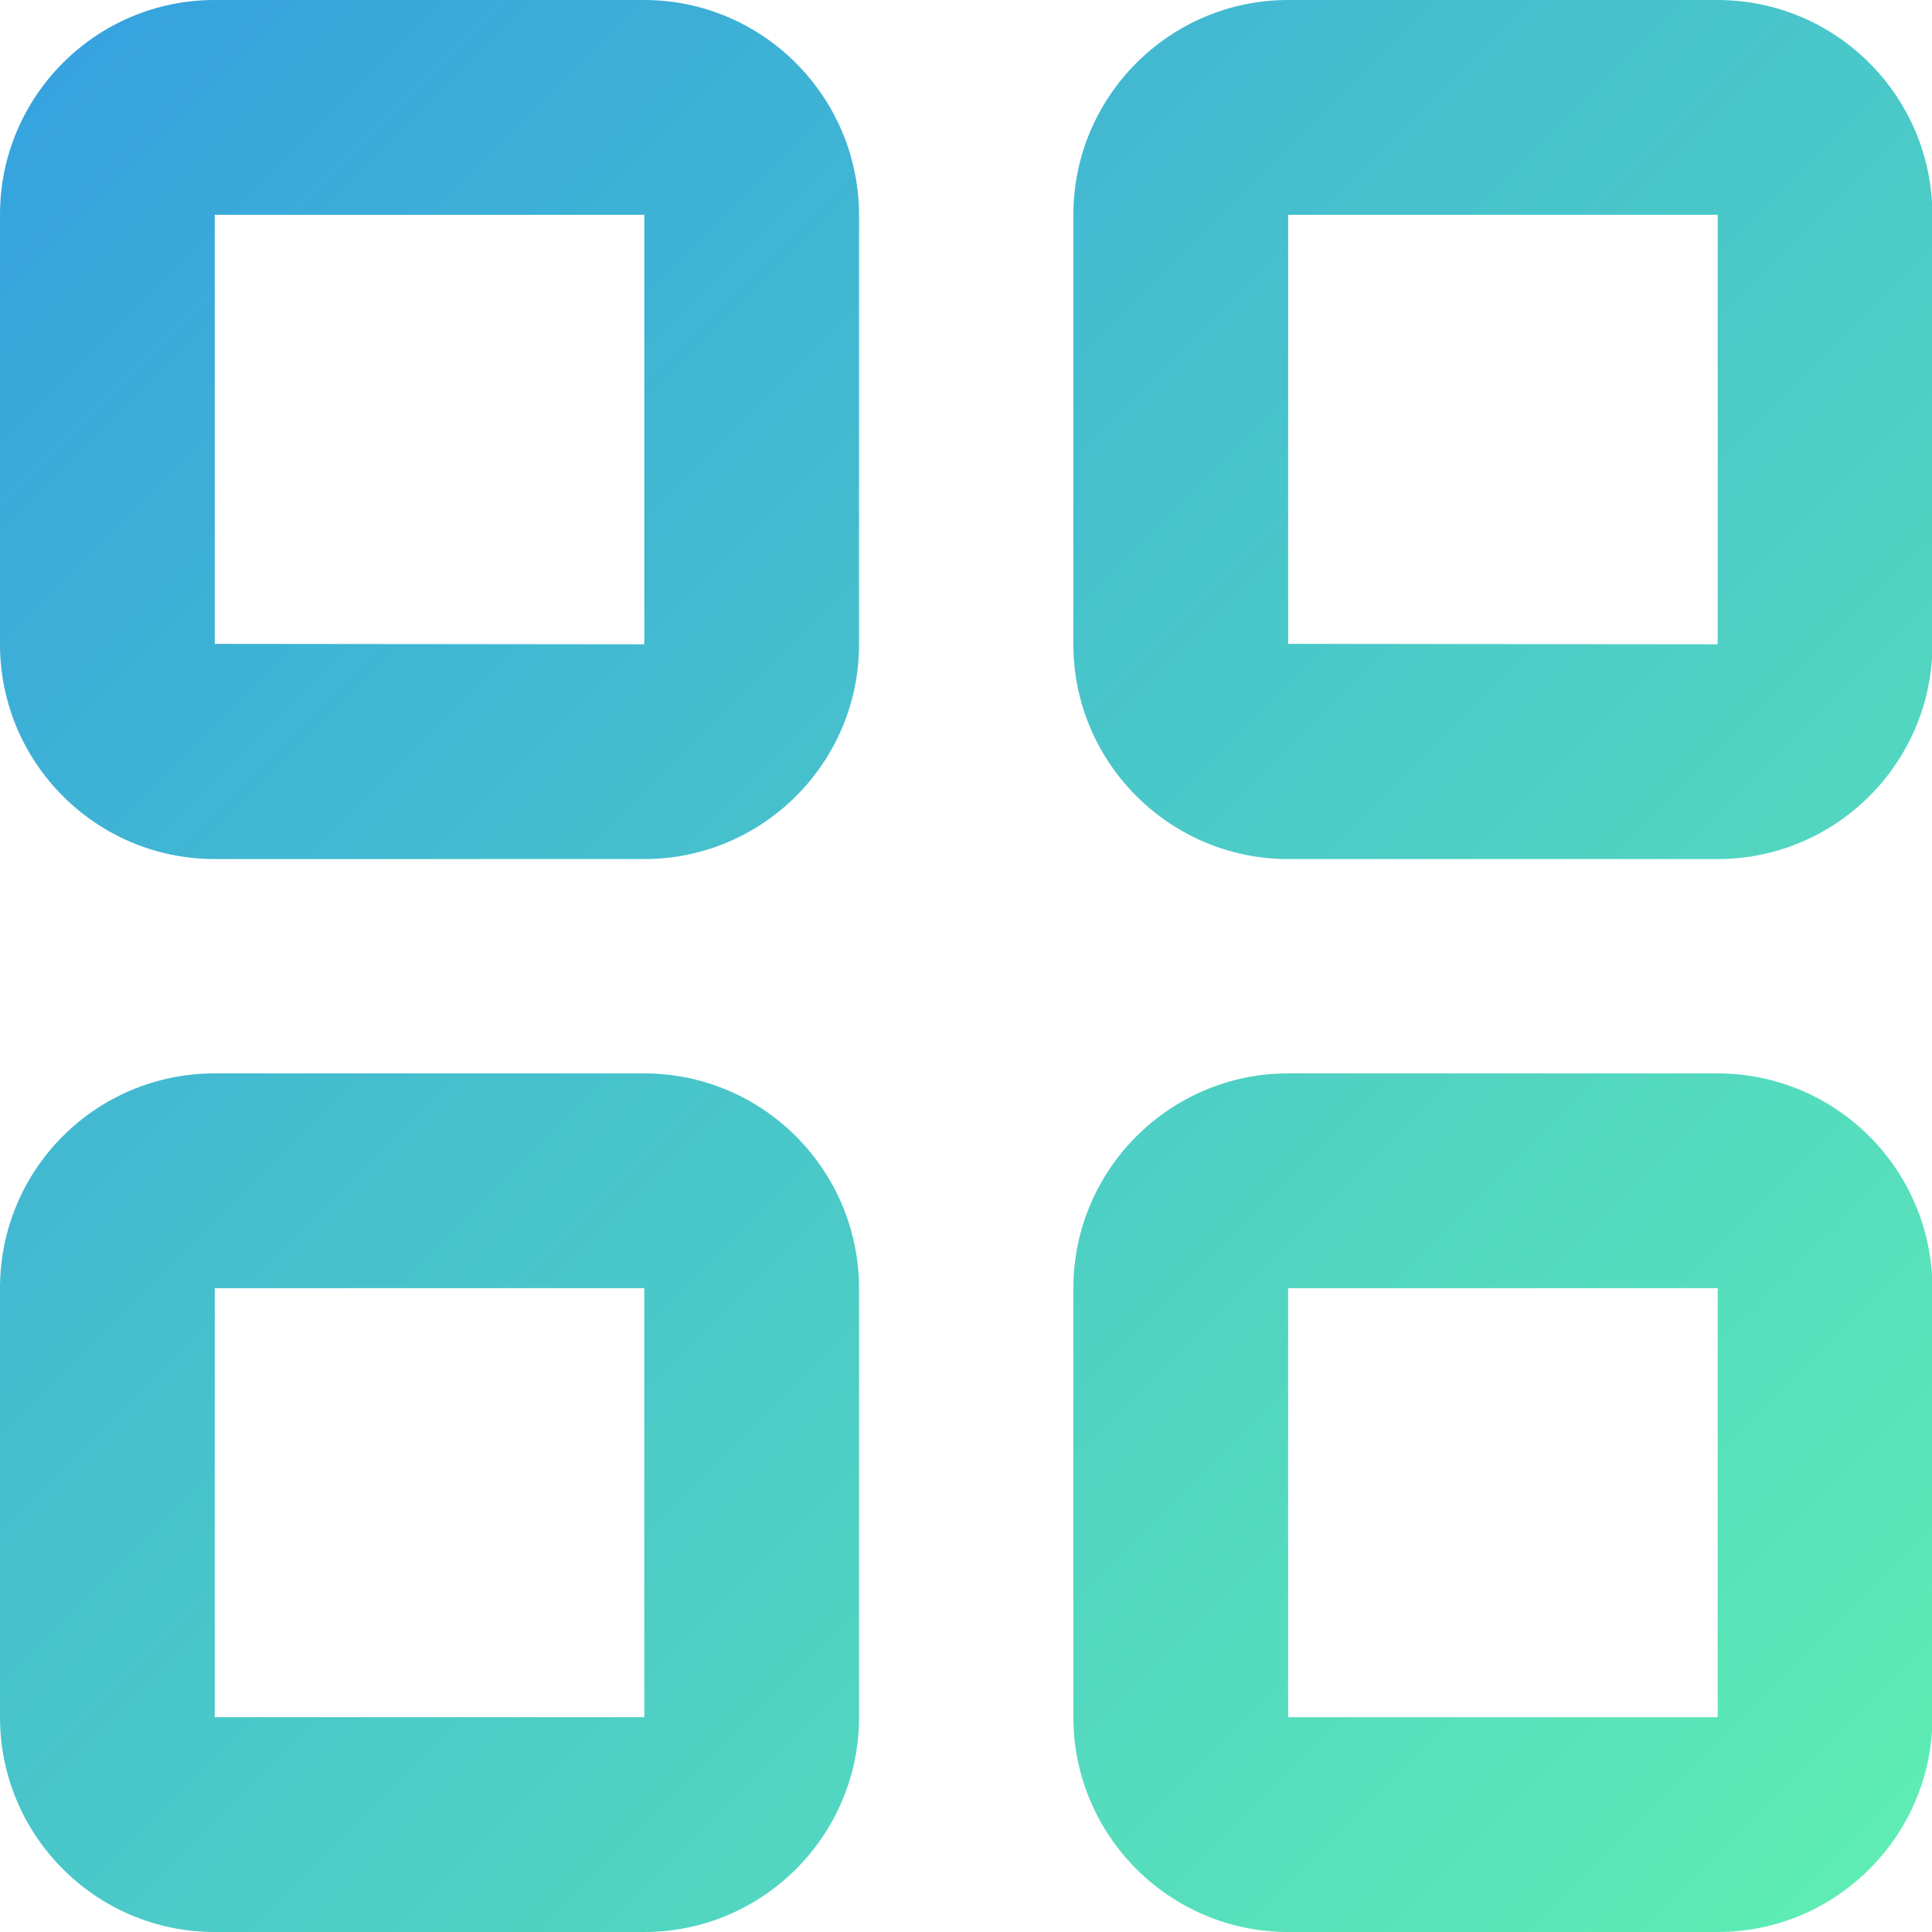 <?xml version="1.0" encoding="utf-8"?>
<!-- Generator: Adobe Illustrator 24.0.1, SVG Export Plug-In . SVG Version: 6.00 Build 0)  -->
<svg version="1.1" id="Calque_1" xmlns="http://www.w3.org/2000/svg" xmlns:xlink="http://www.w3.org/1999/xlink" x="0px" y="0px"
	 viewBox="0 0 439 439" style="enable-background:new 0 0 439 439;" xml:space="preserve">
<style type="text/css">
	.st0{fill-rule:evenodd;clip-rule:evenodd;fill:url(#SVGID_1_);}
</style>
<linearGradient id="SVGID_1_" gradientUnits="userSpaceOnUse" x1="14.313" y1="421.604" x2="424.731" y2="11.175" gradientTransform="matrix(1 0 0 -1 0 435.89)">
	<stop  offset="0" style="stop-color:#36A3DE"/>
	<stop  offset="1" style="stop-color:#5EECB4"/>
</linearGradient>
<path class="st0" d="M146.3,0H48.8C21.8,0,0,21.9,0,48.8v97.6c0,26.9,21.8,48.8,48.8,48.8h97.6c26.9,0,48.8-21.9,48.8-48.8V48.8
	C195.1,21.9,173.3,0,146.3,0z M48.8,146.3V48.8h97.6v97.6L48.8,146.3z M390.2,0h-97.5c-26.9,0-48.8,21.9-48.8,48.8v97.6
	c0,26.9,21.9,48.8,48.8,48.8h97.6c26.9,0,48.8-21.9,48.8-48.8V48.8C439,21.8,417.2,0,390.2,0z M292.7,146.3V48.8h97.6v97.6
	L292.7,146.3z M146.3,243.9H48.8C21.8,243.9,0,265.7,0,292.7v97.5C0,417.1,21.8,439,48.8,439h97.6c26.9,0,48.8-21.9,48.8-48.8v-97.5
	C195.1,265.7,173.3,243.9,146.3,243.9z M48.8,390.2v-97.5h97.6v97.5H48.8z M390.2,243.9h-97.5c-26.9,0-48.8,21.9-48.8,48.8v97.5
	c0,26.9,21.9,48.8,48.8,48.8h97.6c26.9,0,48.8-21.9,48.8-48.8v-97.5C439,265.7,417.2,243.9,390.2,243.9z M292.7,390.2v-97.5h97.6
	v97.5H292.7z"/>
</svg>
